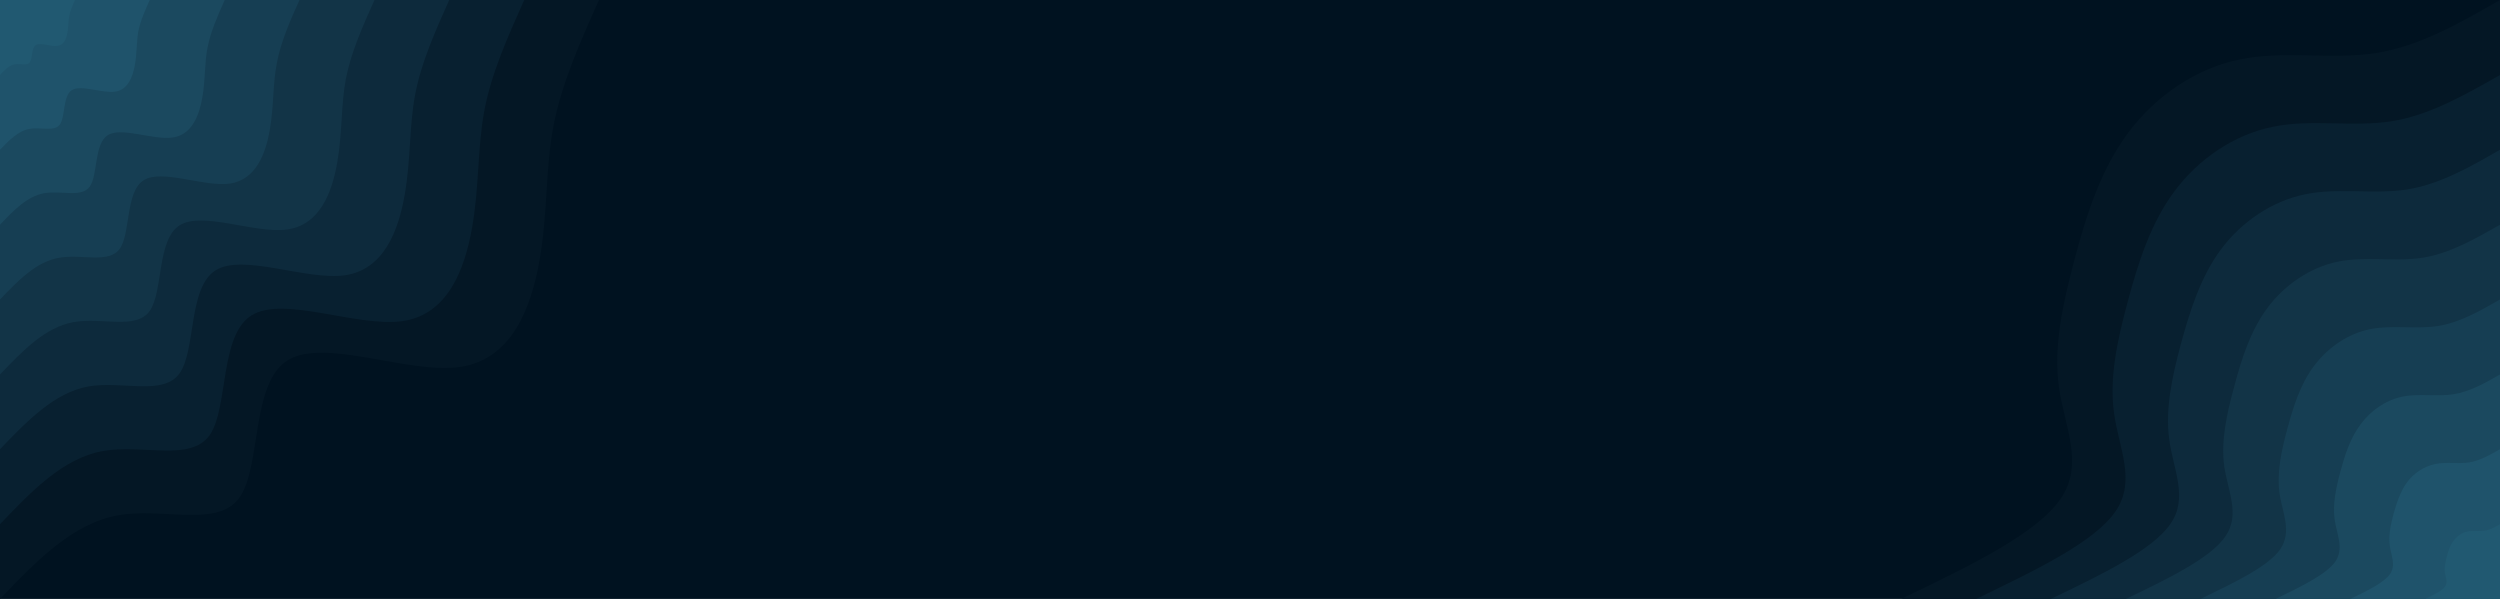<svg id="visual" viewBox="0 0 960 230" width="960" height="230" xmlns="http://www.w3.org/2000/svg" xmlns:xlink="http://www.w3.org/1999/xlink" version="1.1"><rect x="0" y="0" width="960" height="230" fill="#001220"></rect><defs><linearGradient id="grad1_0" x1="76%" y1="100%" x2="100%" y2="0%"><stop offset="-33.478%" stop-color="#215971" stop-opacity="1"></stop><stop offset="133.478%" stop-color="#215971" stop-opacity="1"></stop></linearGradient></defs><defs><linearGradient id="grad1_1" x1="76%" y1="100%" x2="100%" y2="0%"><stop offset="-33.478%" stop-color="#215971" stop-opacity="1"></stop><stop offset="133.478%" stop-color="#1d4e65" stop-opacity="1"></stop></linearGradient></defs><defs><linearGradient id="grad1_2" x1="76%" y1="100%" x2="100%" y2="0%"><stop offset="-33.478%" stop-color="#184359" stop-opacity="1"></stop><stop offset="133.478%" stop-color="#1d4e65" stop-opacity="1"></stop></linearGradient></defs><defs><linearGradient id="grad1_3" x1="76%" y1="100%" x2="100%" y2="0%"><stop offset="-33.478%" stop-color="#184359" stop-opacity="1"></stop><stop offset="133.478%" stop-color="#14394d" stop-opacity="1"></stop></linearGradient></defs><defs><linearGradient id="grad1_4" x1="76%" y1="100%" x2="100%" y2="0%"><stop offset="-33.478%" stop-color="#0f2f41" stop-opacity="1"></stop><stop offset="133.478%" stop-color="#14394d" stop-opacity="1"></stop></linearGradient></defs><defs><linearGradient id="grad1_5" x1="76%" y1="100%" x2="100%" y2="0%"><stop offset="-33.478%" stop-color="#0f2f41" stop-opacity="1"></stop><stop offset="133.478%" stop-color="#0b2536" stop-opacity="1"></stop></linearGradient></defs><defs><linearGradient id="grad1_6" x1="76%" y1="100%" x2="100%" y2="0%"><stop offset="-33.478%" stop-color="#061c2b" stop-opacity="1"></stop><stop offset="133.478%" stop-color="#0b2536" stop-opacity="1"></stop></linearGradient></defs><defs><linearGradient id="grad1_7" x1="76%" y1="100%" x2="100%" y2="0%"><stop offset="-33.478%" stop-color="#061c2b" stop-opacity="1"></stop><stop offset="133.478%" stop-color="#001220" stop-opacity="1"></stop></linearGradient></defs><defs><linearGradient id="grad2_0" x1="0%" y1="100%" x2="24%" y2="0%"><stop offset="-33.478%" stop-color="#215971" stop-opacity="1"></stop><stop offset="133.478%" stop-color="#215971" stop-opacity="1"></stop></linearGradient></defs><defs><linearGradient id="grad2_1" x1="0%" y1="100%" x2="24%" y2="0%"><stop offset="-33.478%" stop-color="#1d4e65" stop-opacity="1"></stop><stop offset="133.478%" stop-color="#215971" stop-opacity="1"></stop></linearGradient></defs><defs><linearGradient id="grad2_2" x1="0%" y1="100%" x2="24%" y2="0%"><stop offset="-33.478%" stop-color="#1d4e65" stop-opacity="1"></stop><stop offset="133.478%" stop-color="#184359" stop-opacity="1"></stop></linearGradient></defs><defs><linearGradient id="grad2_3" x1="0%" y1="100%" x2="24%" y2="0%"><stop offset="-33.478%" stop-color="#14394d" stop-opacity="1"></stop><stop offset="133.478%" stop-color="#184359" stop-opacity="1"></stop></linearGradient></defs><defs><linearGradient id="grad2_4" x1="0%" y1="100%" x2="24%" y2="0%"><stop offset="-33.478%" stop-color="#14394d" stop-opacity="1"></stop><stop offset="133.478%" stop-color="#0f2f41" stop-opacity="1"></stop></linearGradient></defs><defs><linearGradient id="grad2_5" x1="0%" y1="100%" x2="24%" y2="0%"><stop offset="-33.478%" stop-color="#0b2536" stop-opacity="1"></stop><stop offset="133.478%" stop-color="#0f2f41" stop-opacity="1"></stop></linearGradient></defs><defs><linearGradient id="grad2_6" x1="0%" y1="100%" x2="24%" y2="0%"><stop offset="-33.478%" stop-color="#0b2536" stop-opacity="1"></stop><stop offset="133.478%" stop-color="#061c2b" stop-opacity="1"></stop></linearGradient></defs><defs><linearGradient id="grad2_7" x1="0%" y1="100%" x2="24%" y2="0%"><stop offset="-33.478%" stop-color="#001220" stop-opacity="1"></stop><stop offset="133.478%" stop-color="#061c2b" stop-opacity="1"></stop></linearGradient></defs><g transform="translate(960, 230)"><path d="M-230 0C-203.9 -12.5 -177.8 -25.1 -168.7 -38.5C-159.5 -51.9 -167.3 -66.2 -169.4 -81.6C-171.5 -96.9 -167.9 -113.3 -163.4 -130.3C-158.9 -147.3 -153.3 -164.9 -142.8 -179C-132.2 -193.2 -116.7 -203.8 -99.8 -207.2C-82.9 -210.7 -64.7 -207 -47.8 -209.6C-31 -212.2 -15.5 -221.1 0 -230L0 0Z" fill="#041725"></path><path d="M-201.2 0C-178.4 -11 -155.6 -21.9 -147.6 -33.7C-139.6 -45.4 -146.4 -57.9 -148.2 -71.4C-150.1 -84.8 -147 -99.1 -143 -114C-139 -128.9 -134.2 -144.3 -124.9 -156.7C-115.7 -169 -102.1 -178.3 -87.3 -181.3C-72.5 -184.4 -56.6 -181.1 -41.9 -183.4C-27.1 -185.7 -13.6 -193.5 0 -201.2L0 0Z" fill="#082030"></path><path d="M-172.5 0C-152.9 -9.4 -133.4 -18.8 -126.5 -28.9C-119.6 -38.9 -125.5 -49.7 -127 -61.2C-128.6 -72.7 -126 -85 -122.6 -97.7C-119.1 -110.5 -115 -123.7 -107.1 -134.3C-99.2 -144.9 -87.5 -152.8 -74.8 -155.4C-62.2 -158 -48.5 -155.3 -35.9 -157.2C-23.2 -159.2 -11.6 -165.8 0 -172.5L0 0Z" fill="#0d2a3c"></path><path d="M-143.7 0C-127.4 -7.8 -111.1 -15.7 -105.4 -24.1C-99.7 -32.4 -104.5 -41.4 -105.9 -51C-107.2 -60.6 -105 -70.8 -102.1 -81.4C-99.3 -92.1 -95.8 -103.1 -89.2 -111.9C-82.6 -120.7 -72.9 -127.3 -62.4 -129.5C-51.8 -131.7 -40.4 -129.4 -29.9 -131C-19.4 -132.6 -9.7 -138.2 0 -143.7L0 0Z" fill="#123447"></path><path d="M-115 0C-102 -6.3 -88.9 -12.5 -84.3 -19.2C-79.8 -26 -83.6 -33.1 -84.7 -40.8C-85.7 -48.5 -84 -56.7 -81.7 -65.2C-79.4 -73.7 -76.7 -82.5 -71.4 -89.5C-66.1 -96.6 -58.3 -101.9 -49.9 -103.6C-41.5 -105.3 -32.3 -103.5 -23.9 -104.8C-15.5 -106.1 -7.7 -110.6 0 -115L0 0Z" fill="#163e53"></path><path d="M-86.2 0C-76.5 -4.7 -66.7 -9.4 -63.2 -14.4C-59.8 -19.5 -62.7 -24.8 -63.5 -30.6C-64.3 -36.3 -63 -42.5 -61.3 -48.9C-59.6 -55.2 -57.5 -61.8 -53.5 -67.1C-49.6 -72.4 -43.8 -76.4 -37.4 -77.7C-31.1 -79 -24.3 -77.6 -17.9 -78.6C-11.6 -79.6 -5.8 -82.9 0 -86.2L0 0Z" fill="#1b495f"></path><path d="M-57.5 0C-51 -3.1 -44.5 -6.3 -42.2 -9.6C-39.9 -13 -41.8 -16.6 -42.3 -20.4C-42.9 -24.2 -42 -28.3 -40.9 -32.6C-39.7 -36.8 -38.3 -41.2 -35.7 -44.8C-33.1 -48.3 -29.2 -50.9 -24.9 -51.8C-20.7 -52.7 -16.2 -51.8 -12 -52.4C-7.7 -53.1 -3.9 -55.3 0 -57.5L0 0Z" fill="#1f536b"></path><path d="M-28.7 0C-25.5 -1.6 -22.2 -3.1 -21.1 -4.8C-19.9 -6.5 -20.9 -8.3 -21.2 -10.2C-21.4 -12.1 -21 -14.2 -20.4 -16.3C-19.9 -18.4 -19.2 -20.6 -17.8 -22.4C-16.5 -24.1 -14.6 -25.5 -12.5 -25.9C-10.4 -26.3 -8.1 -25.9 -6 -26.2C-3.9 -26.5 -1.9 -27.6 0 -28.7L0 0Z" fill="#215971"></path></g><g transform="translate(0, 0)"><path d="M230 0C222.8 16.1 215.6 32.2 212.5 48.5C209.4 64.9 210.4 81.5 207.2 99.8C204 118.1 196.6 138 176.7 140.9C156.8 143.8 124.5 129.5 110.4 138.4C96.3 147.2 100.4 179.1 92 191C83.6 202.9 62.6 194.7 45.2 197.9C27.7 201.1 13.9 215.5 0 230L0 0Z" fill="#041725"></path><path d="M201.3 0C195 14.1 188.7 28.1 186 42.4C183.3 56.8 184.1 71.3 181.3 87.3C178.5 103.3 172 120.8 154.6 123.3C137.2 125.8 108.9 113.4 96.6 121.1C84.2 128.8 87.8 156.7 80.5 167.1C73.1 177.5 54.8 170.4 39.5 173.2C24.3 175.9 12.1 188.6 0 201.3L0 0Z" fill="#082030"></path><path d="M172.5 0C167.1 12.1 161.7 24.1 159.4 36.4C157.1 48.6 157.8 61.1 155.4 74.8C153 88.6 147.4 103.5 132.5 105.7C117.6 107.8 93.3 97.2 82.8 103.8C72.2 110.4 75.3 134.3 69 143.3C62.7 152.2 46.9 146.1 33.9 148.4C20.8 150.8 10.4 161.7 0 172.5L0 0Z" fill="#0d2a3c"></path><path d="M143.8 0C139.3 10 134.8 20.1 132.8 30.3C130.9 40.5 131.5 50.9 129.5 62.4C127.5 73.8 122.9 86.3 110.4 88.1C98 89.9 77.8 81 69 86.5C60.2 92 62.7 112 57.5 119.4C52.2 126.8 39.1 121.7 28.2 123.7C17.3 125.7 8.7 134.7 0 143.8L0 0Z" fill="#123447"></path><path d="M115 0C111.4 8 107.8 16.1 106.3 24.3C104.7 32.4 105.2 40.7 103.6 49.9C102 59 98.3 69 88.3 70.5C78.4 71.9 62.2 64.8 55.2 69.2C48.1 73.6 50.2 89.6 46 95.5C41.8 101.4 31.3 97.4 22.6 99C13.9 100.5 6.9 107.8 0 115L0 0Z" fill="#163e53"></path><path d="M86.3 0C83.6 6 80.9 12.1 79.7 18.2C78.5 24.3 78.9 30.6 77.7 37.4C76.5 44.3 73.7 51.8 66.3 52.8C58.8 53.9 46.7 48.6 41.4 51.9C36.1 55.2 37.6 67.2 34.5 71.6C31.3 76.1 23.5 73 16.9 74.2C10.4 75.4 5.2 80.8 0 86.3L0 0Z" fill="#1b495f"></path><path d="M57.5 0C55.7 4 53.9 8 53.1 12.1C52.4 16.2 52.6 20.4 51.8 24.9C51 29.5 49.1 34.5 44.2 35.2C39.2 35.9 31.1 32.4 27.6 34.6C24.1 36.8 25.1 44.8 23 47.8C20.9 50.7 15.6 48.7 11.3 49.5C6.9 50.3 3.5 53.9 0 57.5L0 0Z" fill="#1f536b"></path><path d="M28.8 0C27.9 2 27 4 26.6 6.1C26.2 8.1 26.3 10.2 25.9 12.5C25.5 14.8 24.6 17.3 22.1 17.6C19.6 18 15.6 16.2 13.8 17.3C12 18.4 12.5 22.4 11.5 23.9C10.4 25.4 7.8 24.3 5.6 24.7C3.5 25.1 1.7 26.9 0 28.8L0 0Z" fill="#215971"></path></g></svg>